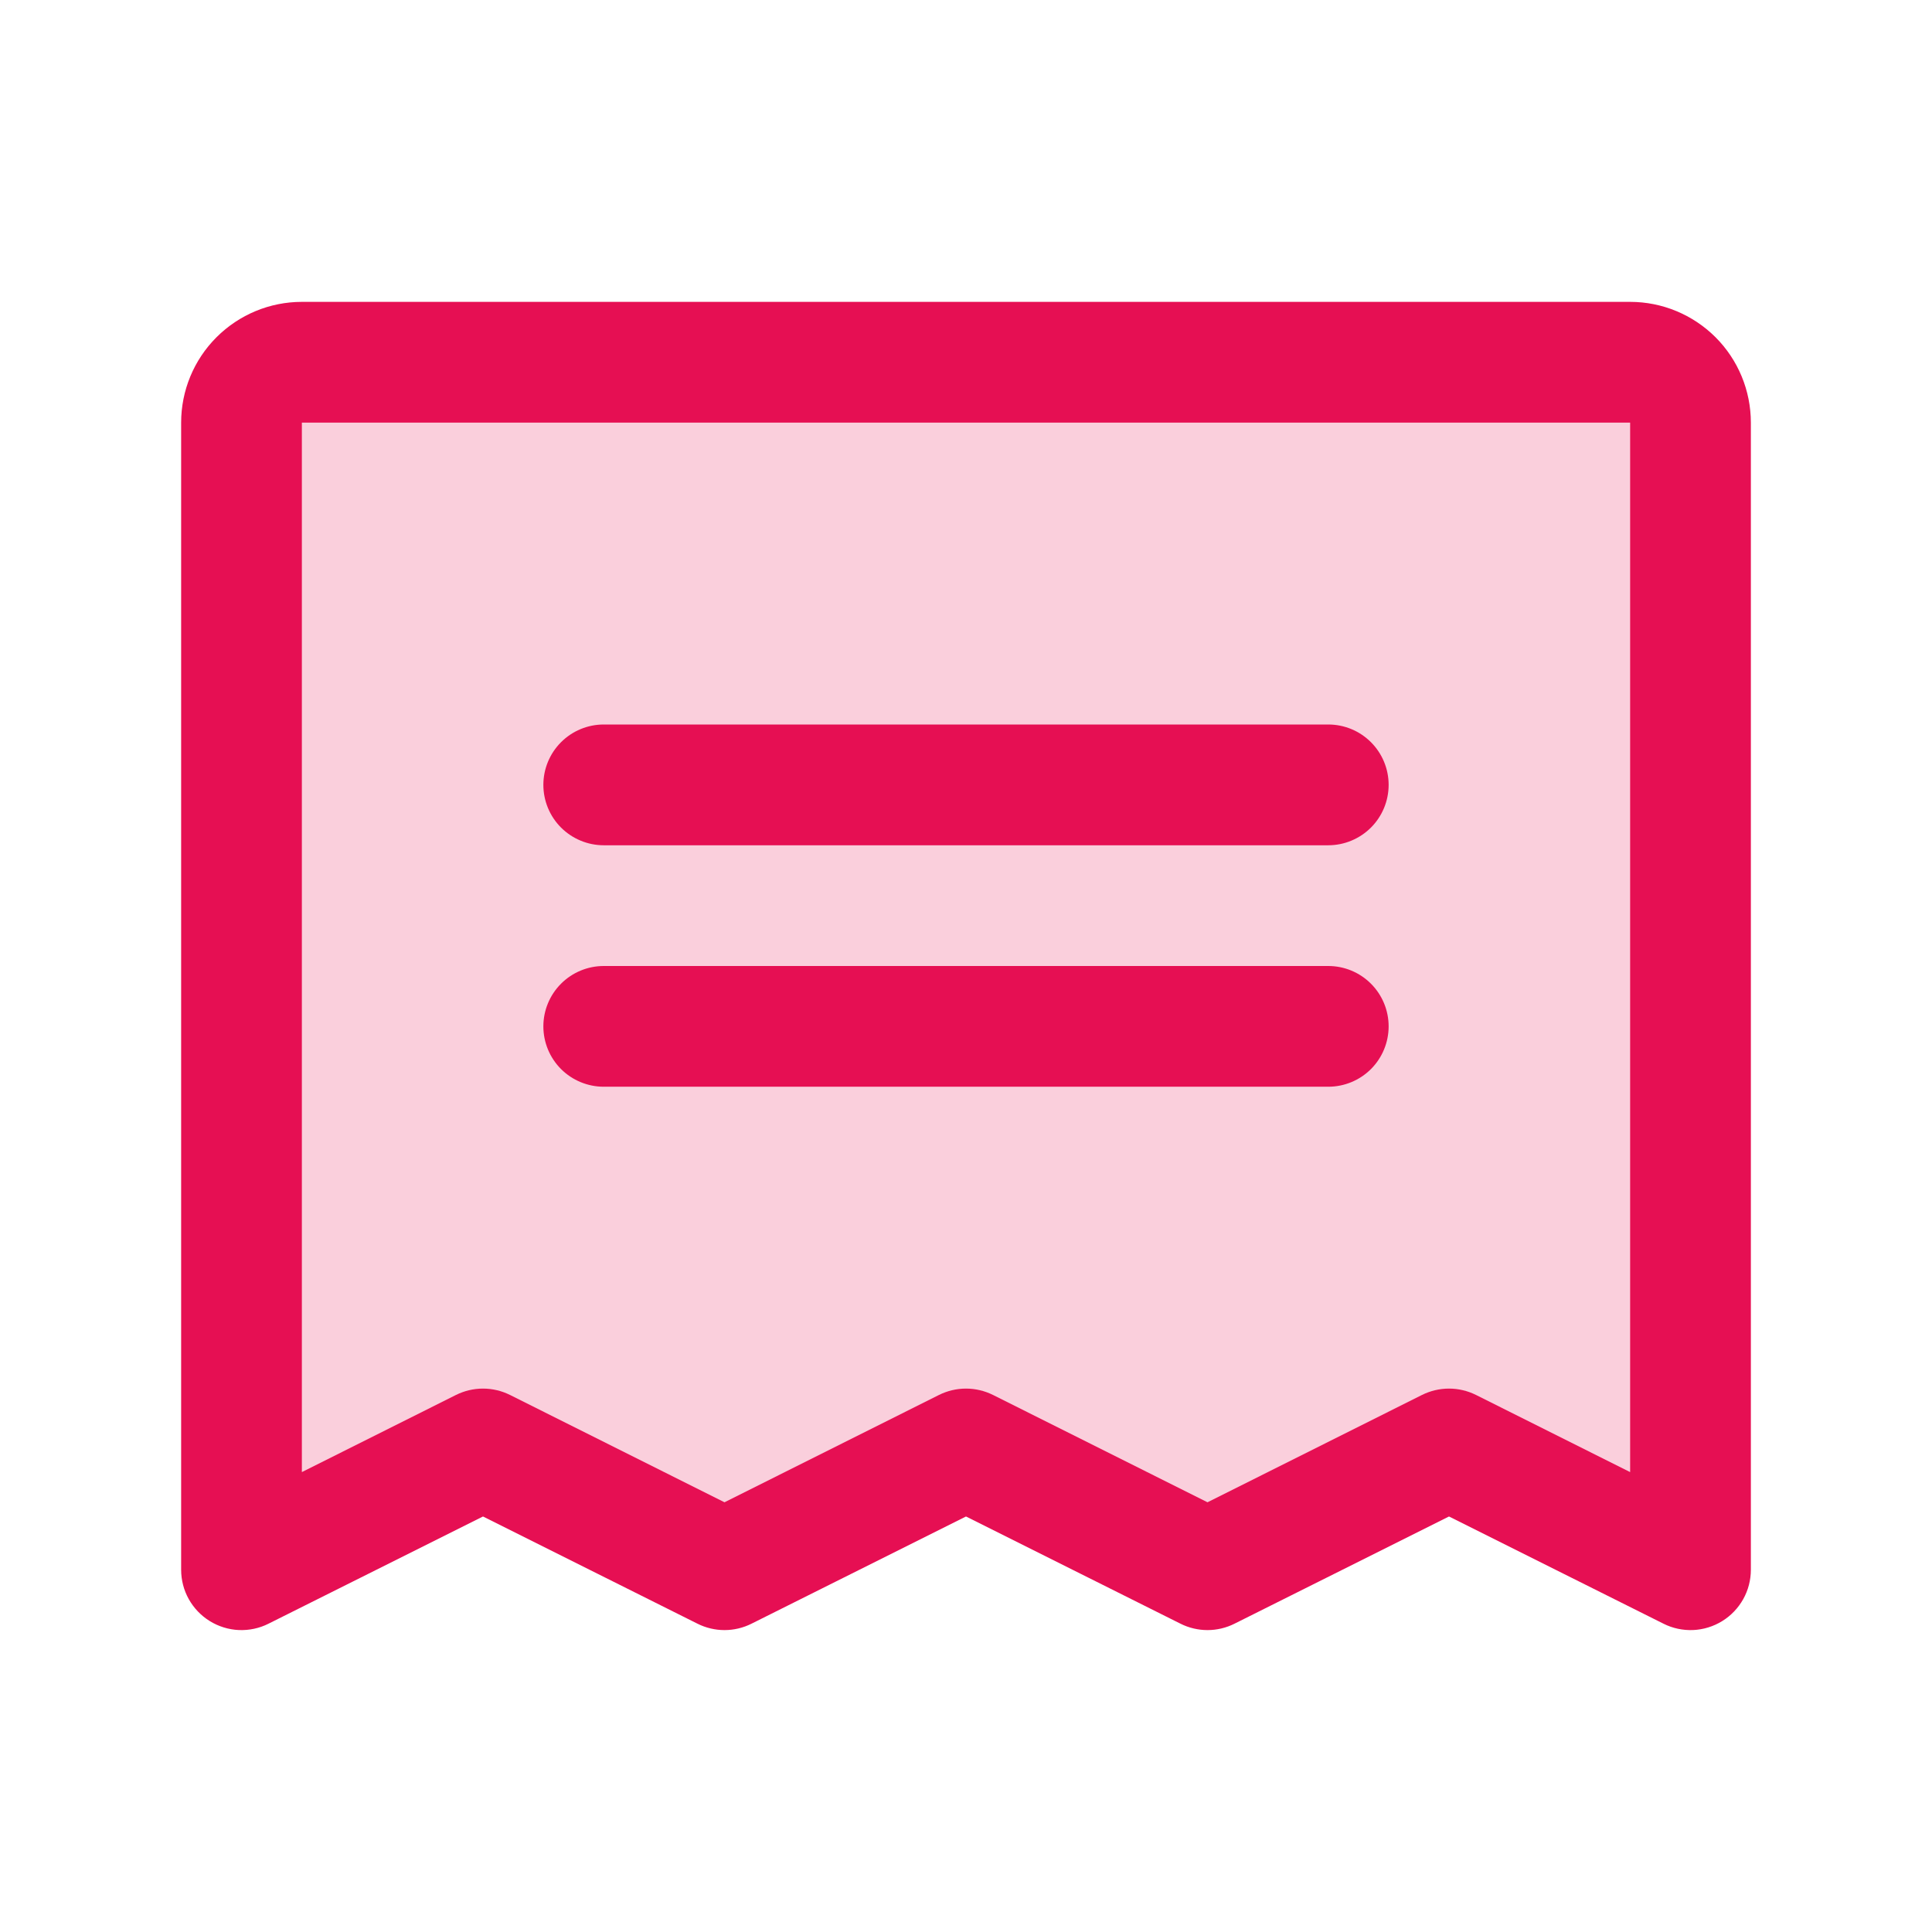 <svg width="45" height="45" viewBox="0 0 45 45" fill="none" xmlns="http://www.w3.org/2000/svg">
<path opacity="0.2" d="M39.375 9.844V36.562L33.75 33.75L28.125 36.562L22.5 33.75L16.875 36.562L11.25 33.75L5.625 36.562V9.844C5.625 9.471 5.773 9.113 6.037 8.849C6.301 8.586 6.658 8.438 7.031 8.438H37.969C38.342 8.438 38.699 8.586 38.963 8.849C39.227 9.113 39.375 9.471 39.375 9.844Z" fill="#E60F53"/>
<path d="M12.656 18.281C12.656 17.908 12.804 17.551 13.068 17.287C13.332 17.023 13.69 16.875 14.062 16.875H30.938C31.311 16.875 31.668 17.023 31.932 17.287C32.196 17.551 32.344 17.908 32.344 18.281C32.344 18.654 32.196 19.012 31.932 19.276C31.668 19.539 31.311 19.688 30.938 19.688H14.062C13.69 19.688 13.332 19.539 13.068 19.276C12.804 19.012 12.656 18.654 12.656 18.281ZM14.062 25.312H30.938C31.311 25.312 31.668 25.164 31.932 24.901C32.196 24.637 32.344 24.279 32.344 23.906C32.344 23.533 32.196 23.176 31.932 22.912C31.668 22.648 31.311 22.5 30.938 22.5H14.062C13.69 22.5 13.332 22.648 13.068 22.912C12.804 23.176 12.656 23.533 12.656 23.906C12.656 24.279 12.804 24.637 13.068 24.901C13.332 25.164 13.69 25.312 14.062 25.312ZM40.781 9.844V36.562C40.781 36.802 40.72 37.038 40.603 37.247C40.486 37.456 40.318 37.632 40.114 37.758C39.91 37.884 39.677 37.956 39.438 37.967C39.198 37.977 38.96 37.927 38.746 37.819L33.75 35.322L28.754 37.819C28.559 37.917 28.343 37.968 28.125 37.968C27.907 37.968 27.691 37.917 27.496 37.819L22.5 35.322L17.504 37.819C17.309 37.917 17.093 37.968 16.875 37.968C16.657 37.968 16.441 37.917 16.246 37.819L11.25 35.322L6.254 37.819C6.04 37.927 5.802 37.977 5.562 37.967C5.323 37.956 5.09 37.884 4.886 37.758C4.682 37.632 4.514 37.456 4.397 37.247C4.28 37.038 4.219 36.802 4.219 36.562V9.844C4.219 9.098 4.515 8.382 5.043 7.855C5.57 7.328 6.285 7.031 7.031 7.031H37.969C38.715 7.031 39.43 7.328 39.958 7.855C40.485 8.382 40.781 9.098 40.781 9.844ZM37.969 9.844H7.031V34.288L10.621 32.491C10.816 32.394 11.031 32.343 11.25 32.343C11.469 32.343 11.684 32.394 11.879 32.491L16.875 34.991L21.871 32.491C22.066 32.394 22.282 32.343 22.5 32.343C22.718 32.343 22.934 32.394 23.129 32.491L28.125 34.991L33.121 32.491C33.316 32.394 33.532 32.343 33.75 32.343C33.968 32.343 34.184 32.394 34.379 32.491L37.969 34.288V9.844Z" fill="#E60F53"/>
</svg>
